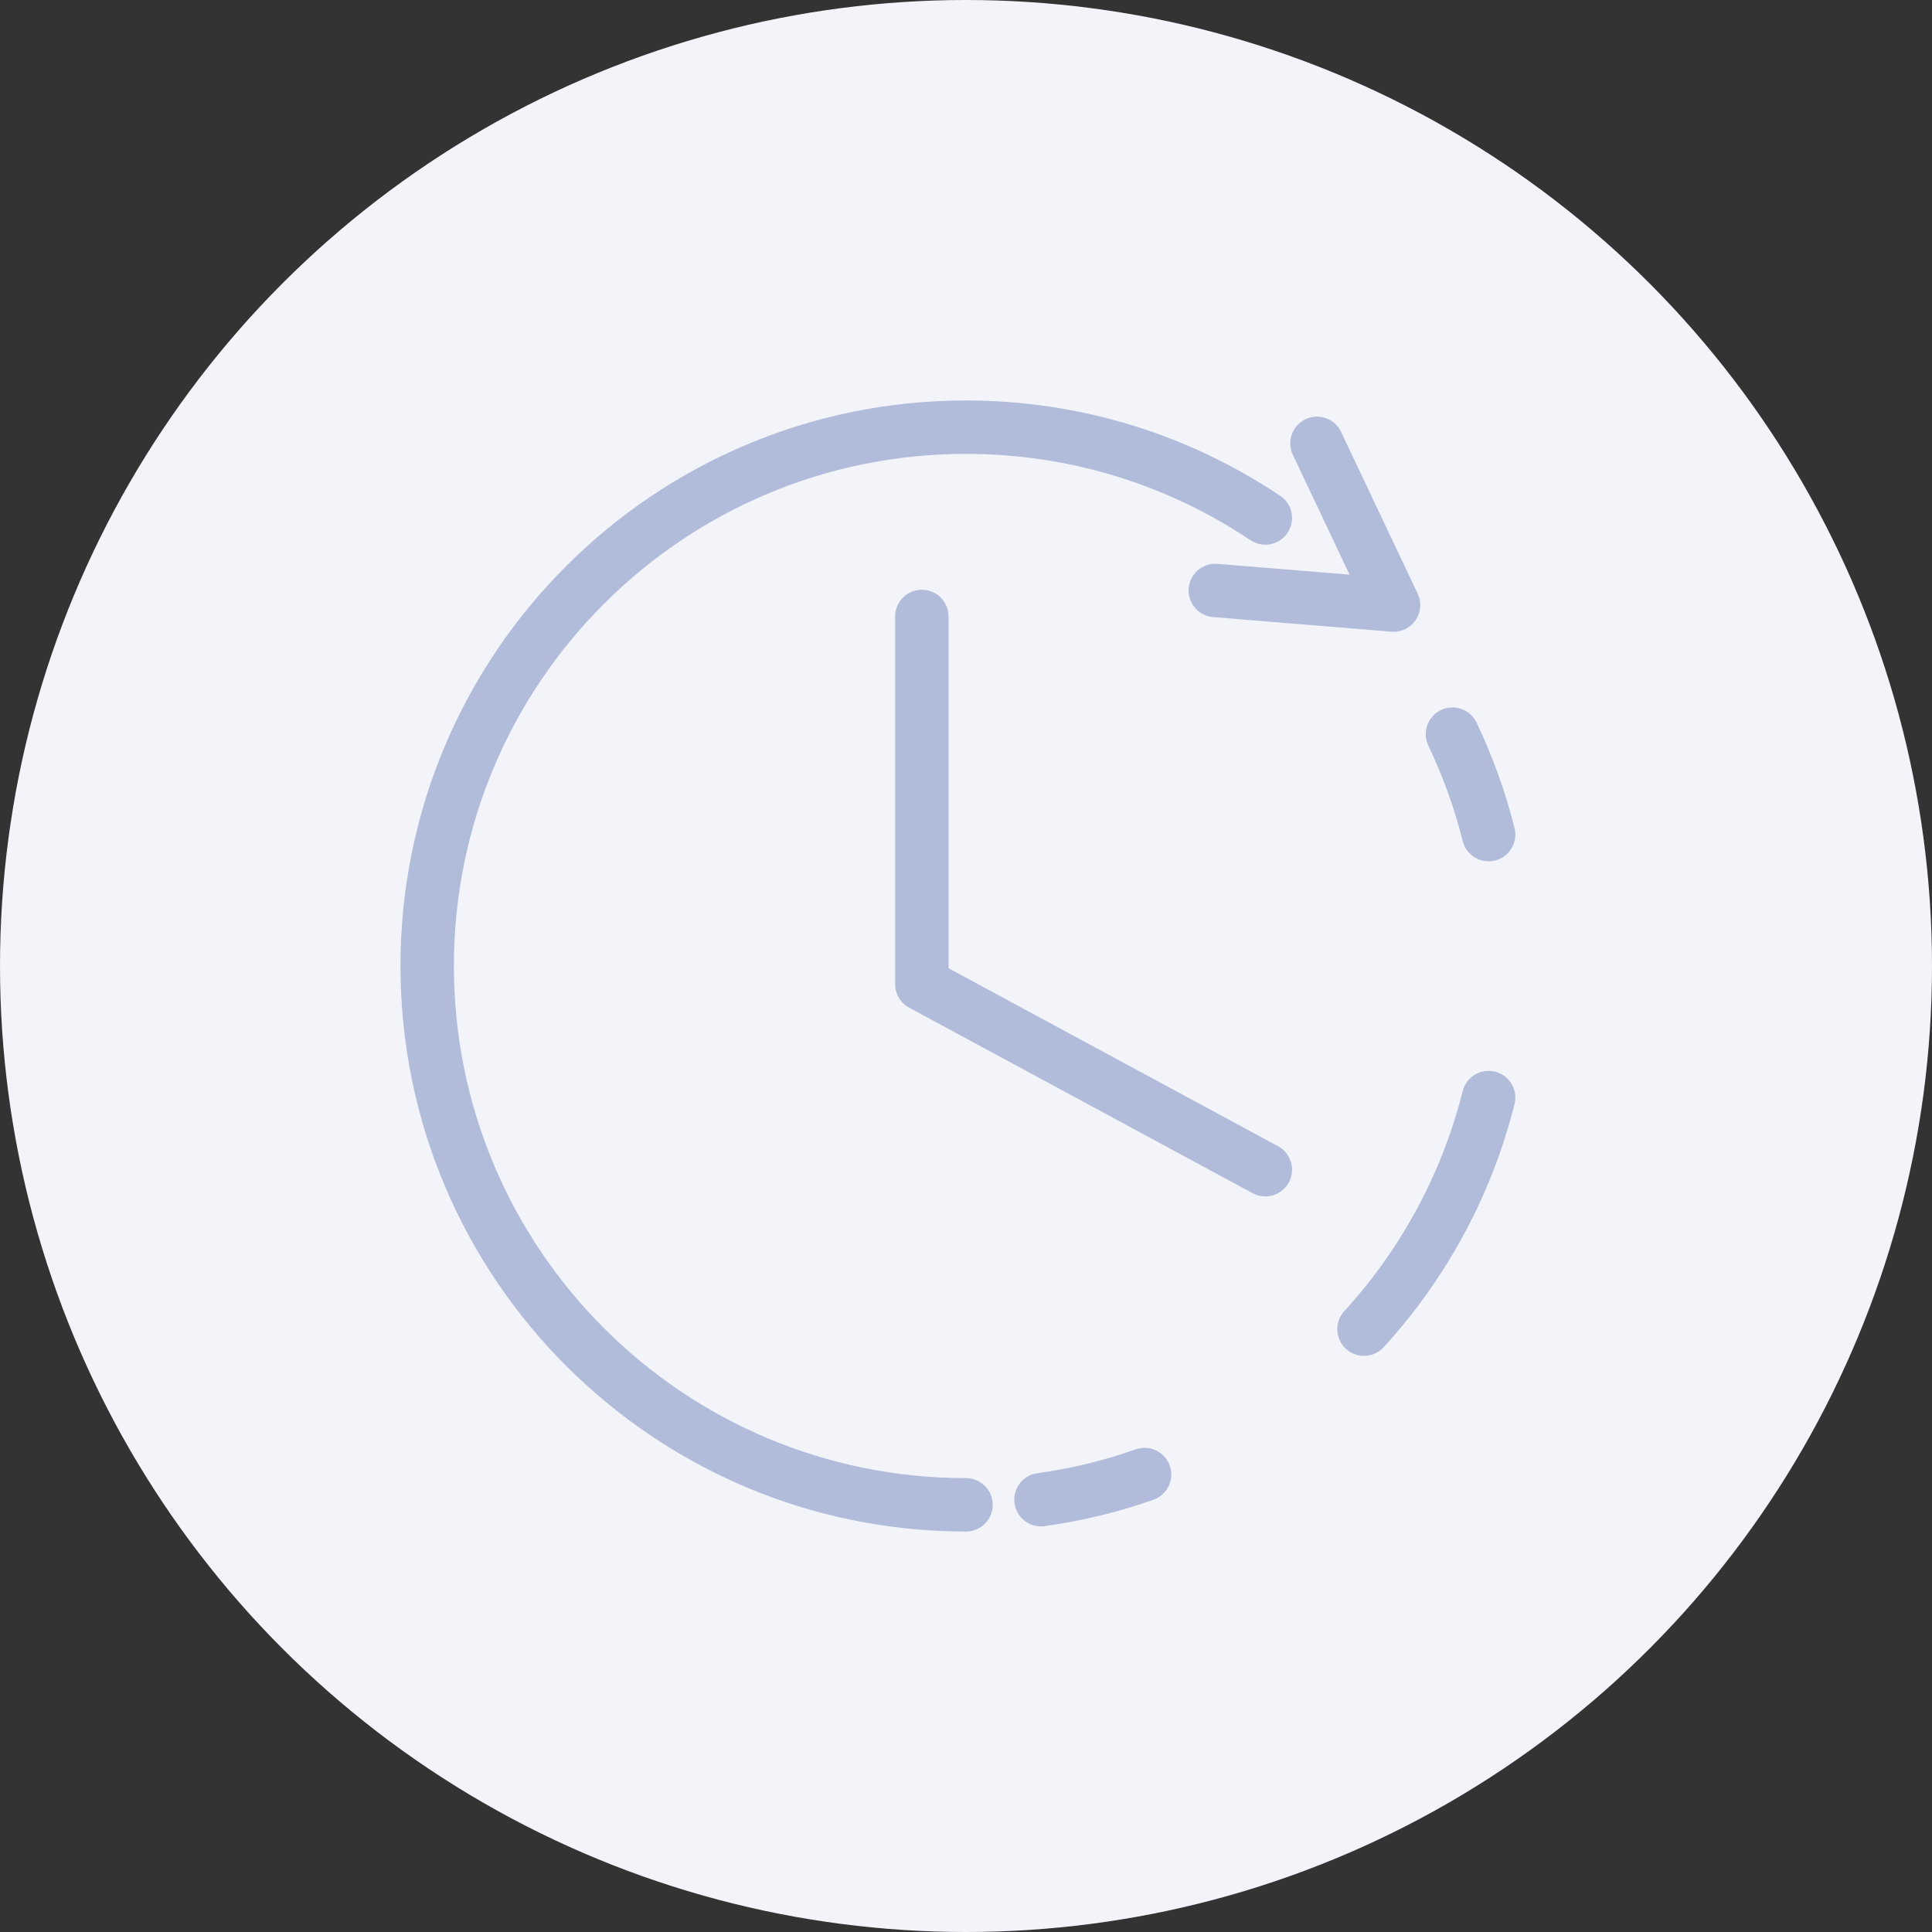 <?xml version="1.0" encoding="UTF-8"?><svg id="Layer_2" xmlns="http://www.w3.org/2000/svg" viewBox="0 0 108.5 108.5"><rect x="0" y="0" width="108.5" height="108.5" fill="#333333" stroke="none"/><defs><style>.cls-1,.cls-2{fill:none;stroke:#b1bcda;stroke-linecap:round;stroke-linejoin:round;stroke-width:3px;}.cls-2{stroke-dasharray:0 0 14.92 14.92;}.cls-3{fill:#f3f4fa;}</style></defs><g id="Layer_1-2"><g><circle class="cls-3" cx="54.25" cy="54.25" r="54.25"/><g><g><path class="cls-1" d="m81.57,41.23c.85,1.79,1.54,3.67,2.03,5.64"/><path class="cls-2" d="m83.6,61.64c-1.86,7.41-6.45,13.74-12.65,17.84"/><path class="cls-1" d="m64.28,82.81c-1.86.66-3.81,1.13-5.82,1.41"/></g><path class="cls-1" d="m54.25,84.51c-16.71,0-30.26-13.55-30.26-30.26s13.55-30.26,30.26-30.26c6.22,0,12,1.88,16.81,5.1"/><polyline class="cls-1" points="68.25 33.16 78.26 33.98 73.96 24.9"/><polyline class="cls-1" points="51.77 34.62 51.77 55.27 71.06 65.69"/></g></g></g></svg>